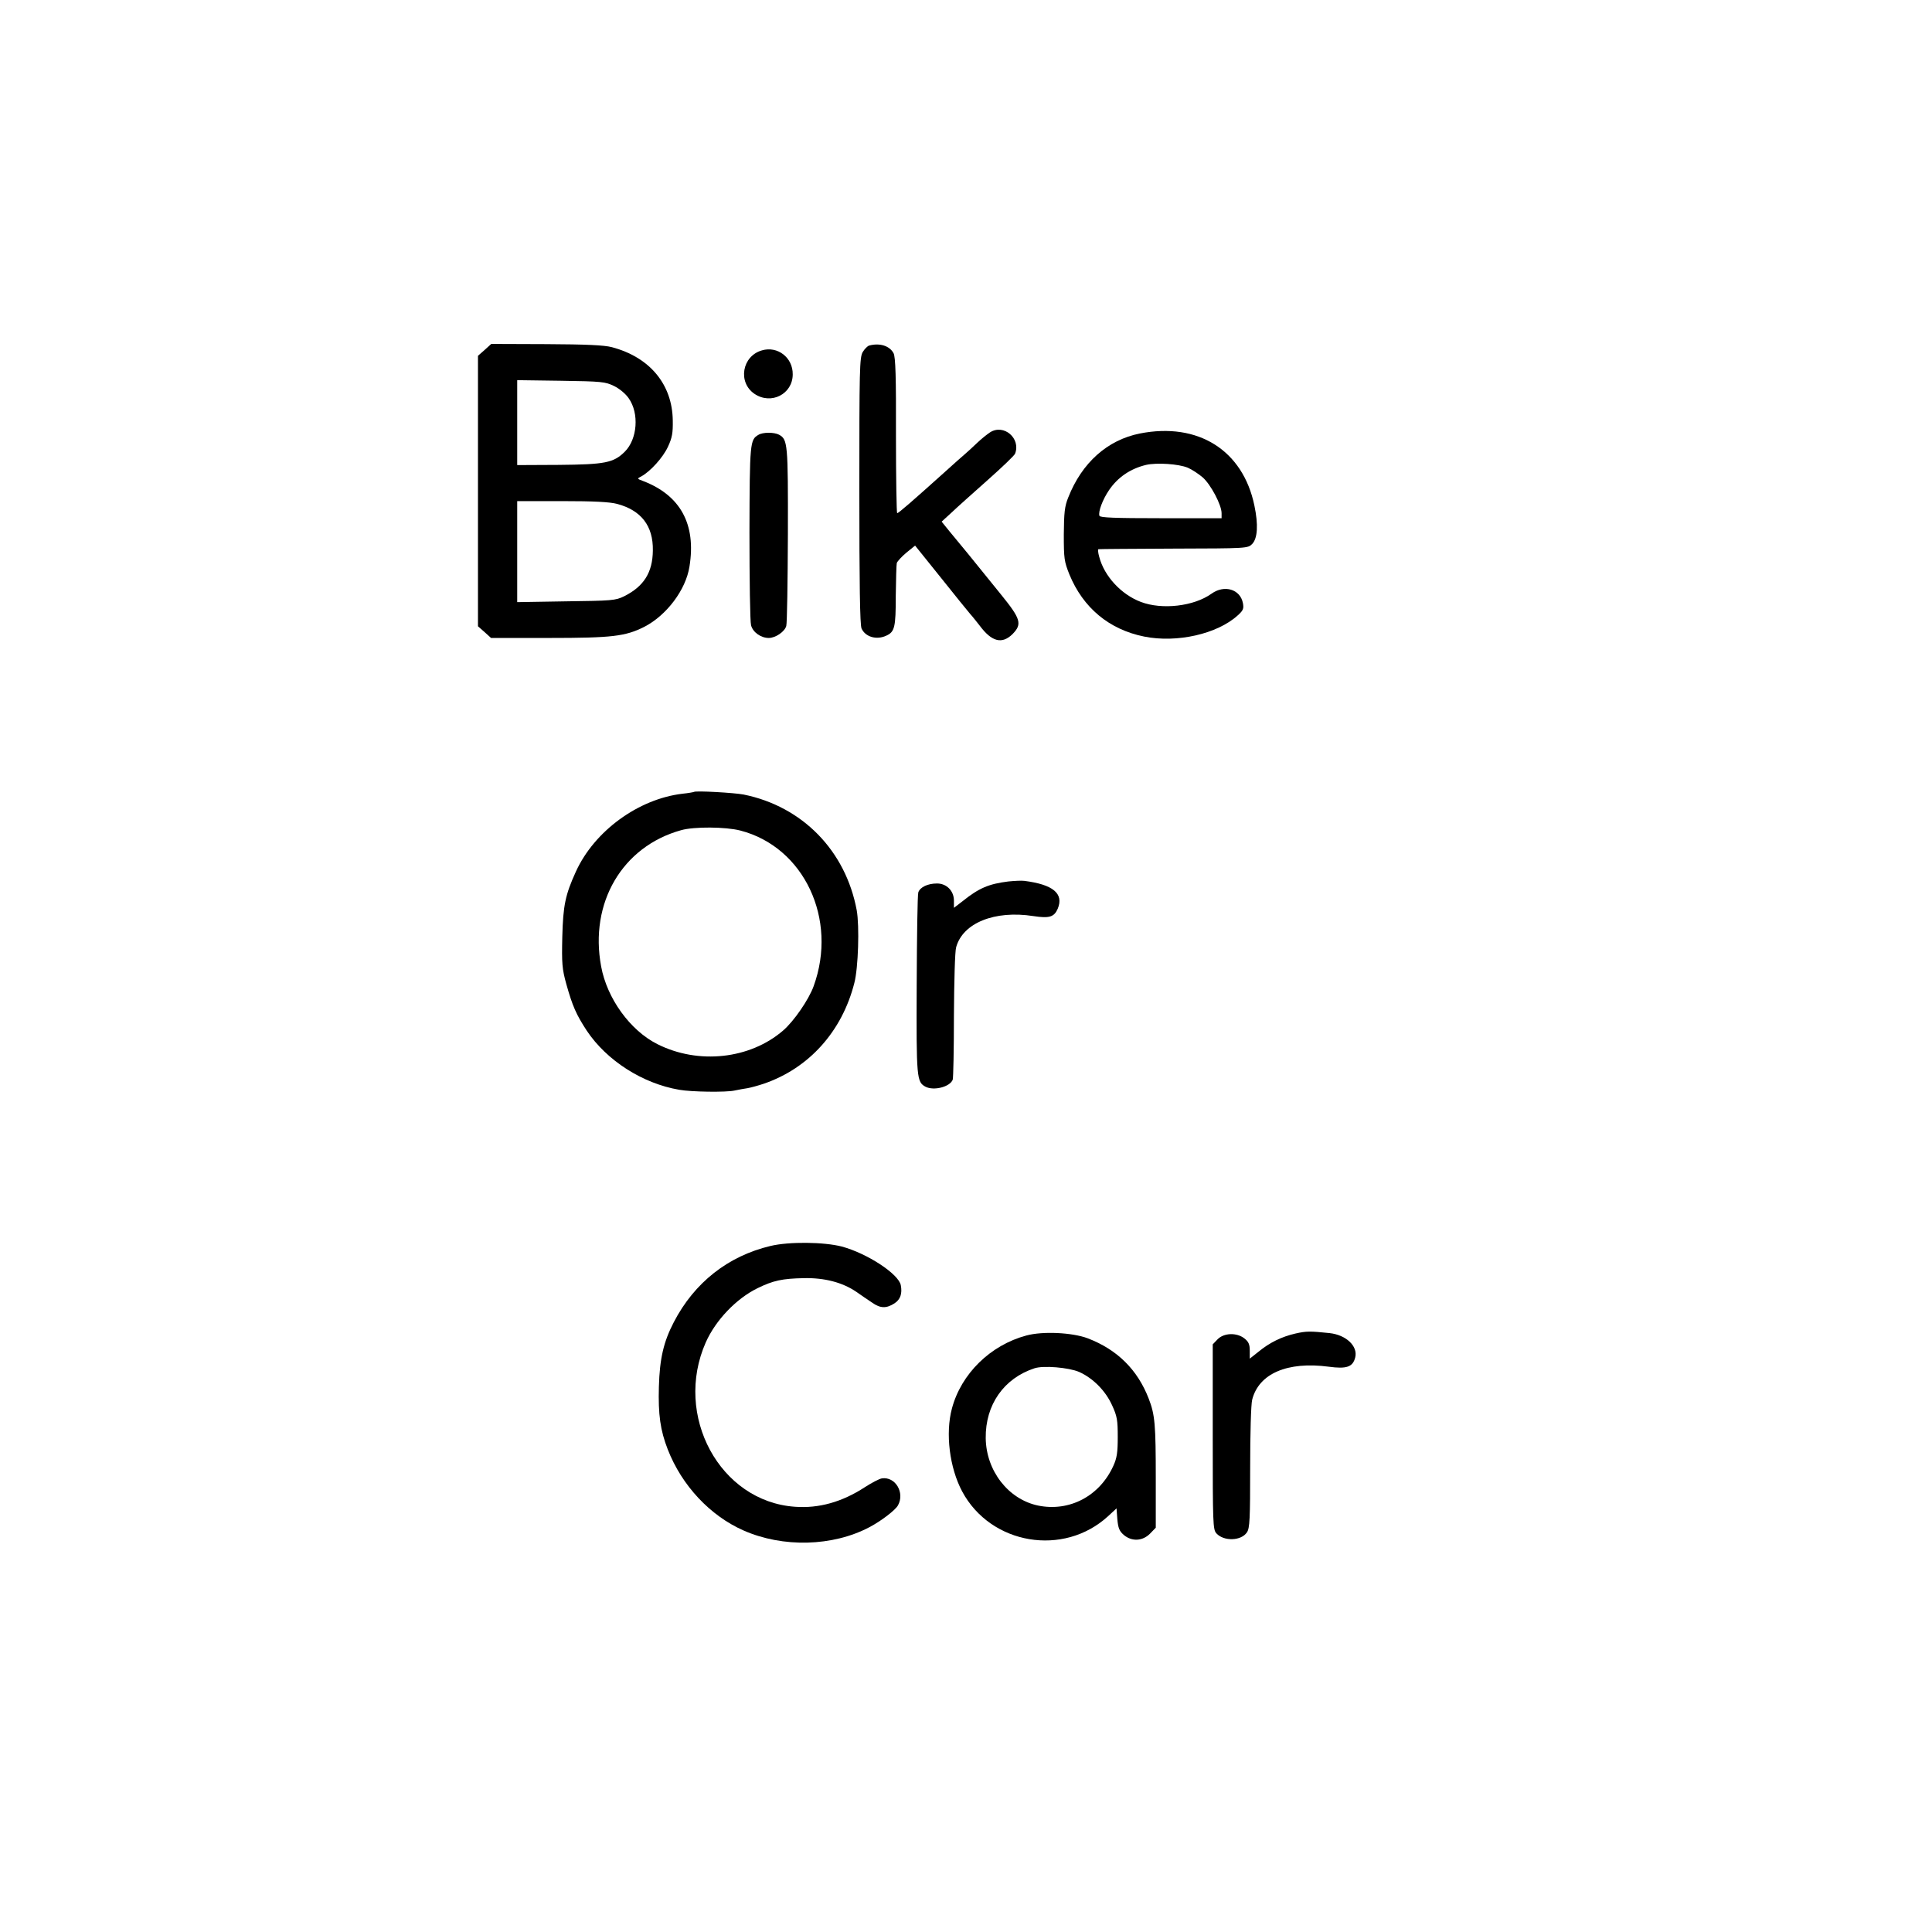 <?xml version="1.0" standalone="no"?>
<!DOCTYPE svg PUBLIC "-//W3C//DTD SVG 20010904//EN"
 "http://www.w3.org/TR/2001/REC-SVG-20010904/DTD/svg10.dtd">
<svg version="1.0" xmlns="http://www.w3.org/2000/svg"
 width="960pt" height="960pt" viewBox="0 0 960 960"
 preserveAspectRatio="xMidYMid meet">
<g transform="translate(0,960) scale(0.1,-0.1)"
fill="#000000" stroke="none">
<path d="M2408 7861 l-33 -29 0 -672 0 -672 33 -29 32 -29 288 0 c314 0 379 8
473 55 111 57 207 184 225 300 34 210 -45 354 -231 425 -30 11 -30 12 -8 23
45 25 107 93 132 147 21 45 25 69 24 130 -2 180 -114 315 -303 365 -38 10
-128 14 -326 15 l-273 1 -33 -30z m643 -179 c27 -13 58 -39 73 -61 53 -75 43
-203 -19 -265 -56 -56 -99 -64 -329 -66 l-206 -1 0 211 0 211 218 -3 c202 -3
220 -5 263 -26z m16 -586 c119 -32 179 -109 177 -231 -1 -110 -45 -179 -143
-228 -43 -21 -61 -22 -288 -25 l-243 -4 0 251 0 251 223 0 c157 0 237 -4 274
-14z"/>
<path d="M4319 7883 c-8 -2 -23 -17 -32 -32 -16 -27 -17 -87 -17 -690 0 -462
3 -667 11 -684 19 -42 74 -58 122 -36 43 19 48 42 48 197 1 81 3 154 5 164 3
9 24 32 48 52 l43 35 127 -158 c69 -87 136 -169 147 -182 12 -13 33 -40 48
-59 59 -79 110 -92 162 -41 49 50 42 75 -58 198 -136 169 -214 264 -256 314
l-38 47 48 44 c26 25 107 97 180 162 72 64 134 123 137 132 29 76 -56 149
-124 106 -14 -9 -43 -32 -65 -53 -22 -21 -49 -46 -61 -56 -12 -10 -57 -50
-100 -89 -158 -142 -229 -204 -236 -204 -3 0 -6 174 -6 386 1 289 -2 391 -12
409 -20 37 -69 52 -121 38z"/>
<path d="M3786 7859 c-99 -28 -121 -159 -37 -216 83 -56 190 -1 190 97 1 83
-75 142 -153 119z"/>
<path d="M5664 7446 c-161 -32 -288 -145 -356 -318 -18 -44 -21 -76 -22 -183
0 -121 2 -135 28 -200 68 -165 197 -273 371 -308 163 -33 364 13 465 105 28
25 31 34 26 61 -13 69 -92 93 -156 47 -88 -63 -246 -81 -351 -41 -98 37 -182
128 -207 224 -6 20 -7 38 -4 38 4 1 172 2 374 3 365 1 368 1 390 23 27 28 31
96 11 191 -57 275 -280 415 -569 358z m238 -170 c21 -9 54 -31 74 -48 40 -35
94 -137 94 -178 l0 -25 -302 0 c-231 0 -302 3 -305 12 -7 20 16 81 48 128 43
63 105 106 184 125 53 12 161 5 207 -14z"/>
<path d="M3768 7439 c-41 -24 -43 -38 -44 -484 0 -236 3 -445 8 -462 9 -35 49
-63 88 -63 34 0 80 32 87 60 4 14 7 219 8 455 1 453 -1 471 -44 495 -25 13
-81 13 -103 -1z"/>
<path d="M3448 5665 c-1 -1 -27 -6 -57 -9 -219 -26 -437 -185 -529 -386 -53
-116 -64 -169 -68 -325 -3 -133 -1 -159 20 -235 31 -110 49 -151 102 -232 99
-148 277 -262 459 -293 61 -11 233 -13 274 -4 20 4 50 10 66 12 17 3 53 13 80
22 225 77 389 260 450 500 20 75 26 285 12 362 -55 296 -270 516 -562 575 -47
9 -239 20 -247 13z m231 -192 c316 -82 485 -440 364 -773 -24 -67 -98 -174
-151 -220 -165 -143 -422 -171 -626 -68 -135 68 -250 227 -279 386 -59 316
105 596 398 677 64 18 221 17 294 -2z"/>
<path d="M5010 5220 c-97 -12 -146 -33 -227 -98 l-43 -33 0 36 c0 48 -36 85
-84 85 -46 0 -84 -18 -93 -44 -4 -12 -7 -219 -8 -461 -2 -465 0 -481 44 -505
41 -21 121 -1 135 35 3 8 6 152 6 319 1 167 5 320 11 339 33 121 192 185 384
155 79 -12 103 -5 121 37 31 75 -24 120 -166 138 -14 2 -50 0 -80 -3z"/>
<path d="M3829 3409 c-211 -50 -379 -182 -481 -379 -51 -98 -70 -181 -74 -320
-4 -139 7 -217 44 -312 70 -180 211 -330 377 -403 195 -86 443 -80 626 17 57
30 128 84 141 108 35 63 -13 144 -80 134 -13 -2 -51 -22 -85 -44 -112 -73
-228 -106 -347 -97 -373 26 -604 453 -443 817 49 110 151 217 257 269 78 38
122 48 232 50 101 2 190 -21 259 -68 22 -15 57 -40 79 -54 41 -29 71 -29 111
-3 29 19 39 48 31 90 -11 56 -167 158 -293 192 -89 23 -262 25 -354 3z"/>
<path d="M6438 2974 c-70 -16 -129 -45 -185 -91 l-43 -34 0 40 c0 31 -6 44
-26 60 -39 31 -103 28 -134 -4 l-24 -25 0 -459 c0 -431 1 -461 18 -480 37 -41
124 -38 152 5 14 20 16 68 16 321 0 170 4 315 10 338 33 130 175 191 380 164
89 -12 120 -2 132 46 14 56 -45 112 -128 121 -97 10 -114 10 -168 -2z"/>
<path d="M5100 2964 c-179 -48 -324 -190 -370 -363 -33 -123 -12 -294 51 -412
142 -265 505 -326 726 -122 l41 38 4 -54 c4 -44 10 -59 32 -78 40 -34 94 -31
131 7 l28 29 0 243 c0 270 -4 318 -35 398 -56 145 -157 244 -303 300 -77 29
-224 36 -305 14z m262 -181 c69 -31 131 -93 164 -166 25 -54 28 -74 28 -157 0
-77 -4 -105 -22 -144 -68 -150 -218 -229 -374 -197 -148 31 -258 173 -260 335
-2 166 90 297 242 347 44 15 171 4 222 -18z"/>
</g>
</svg>

